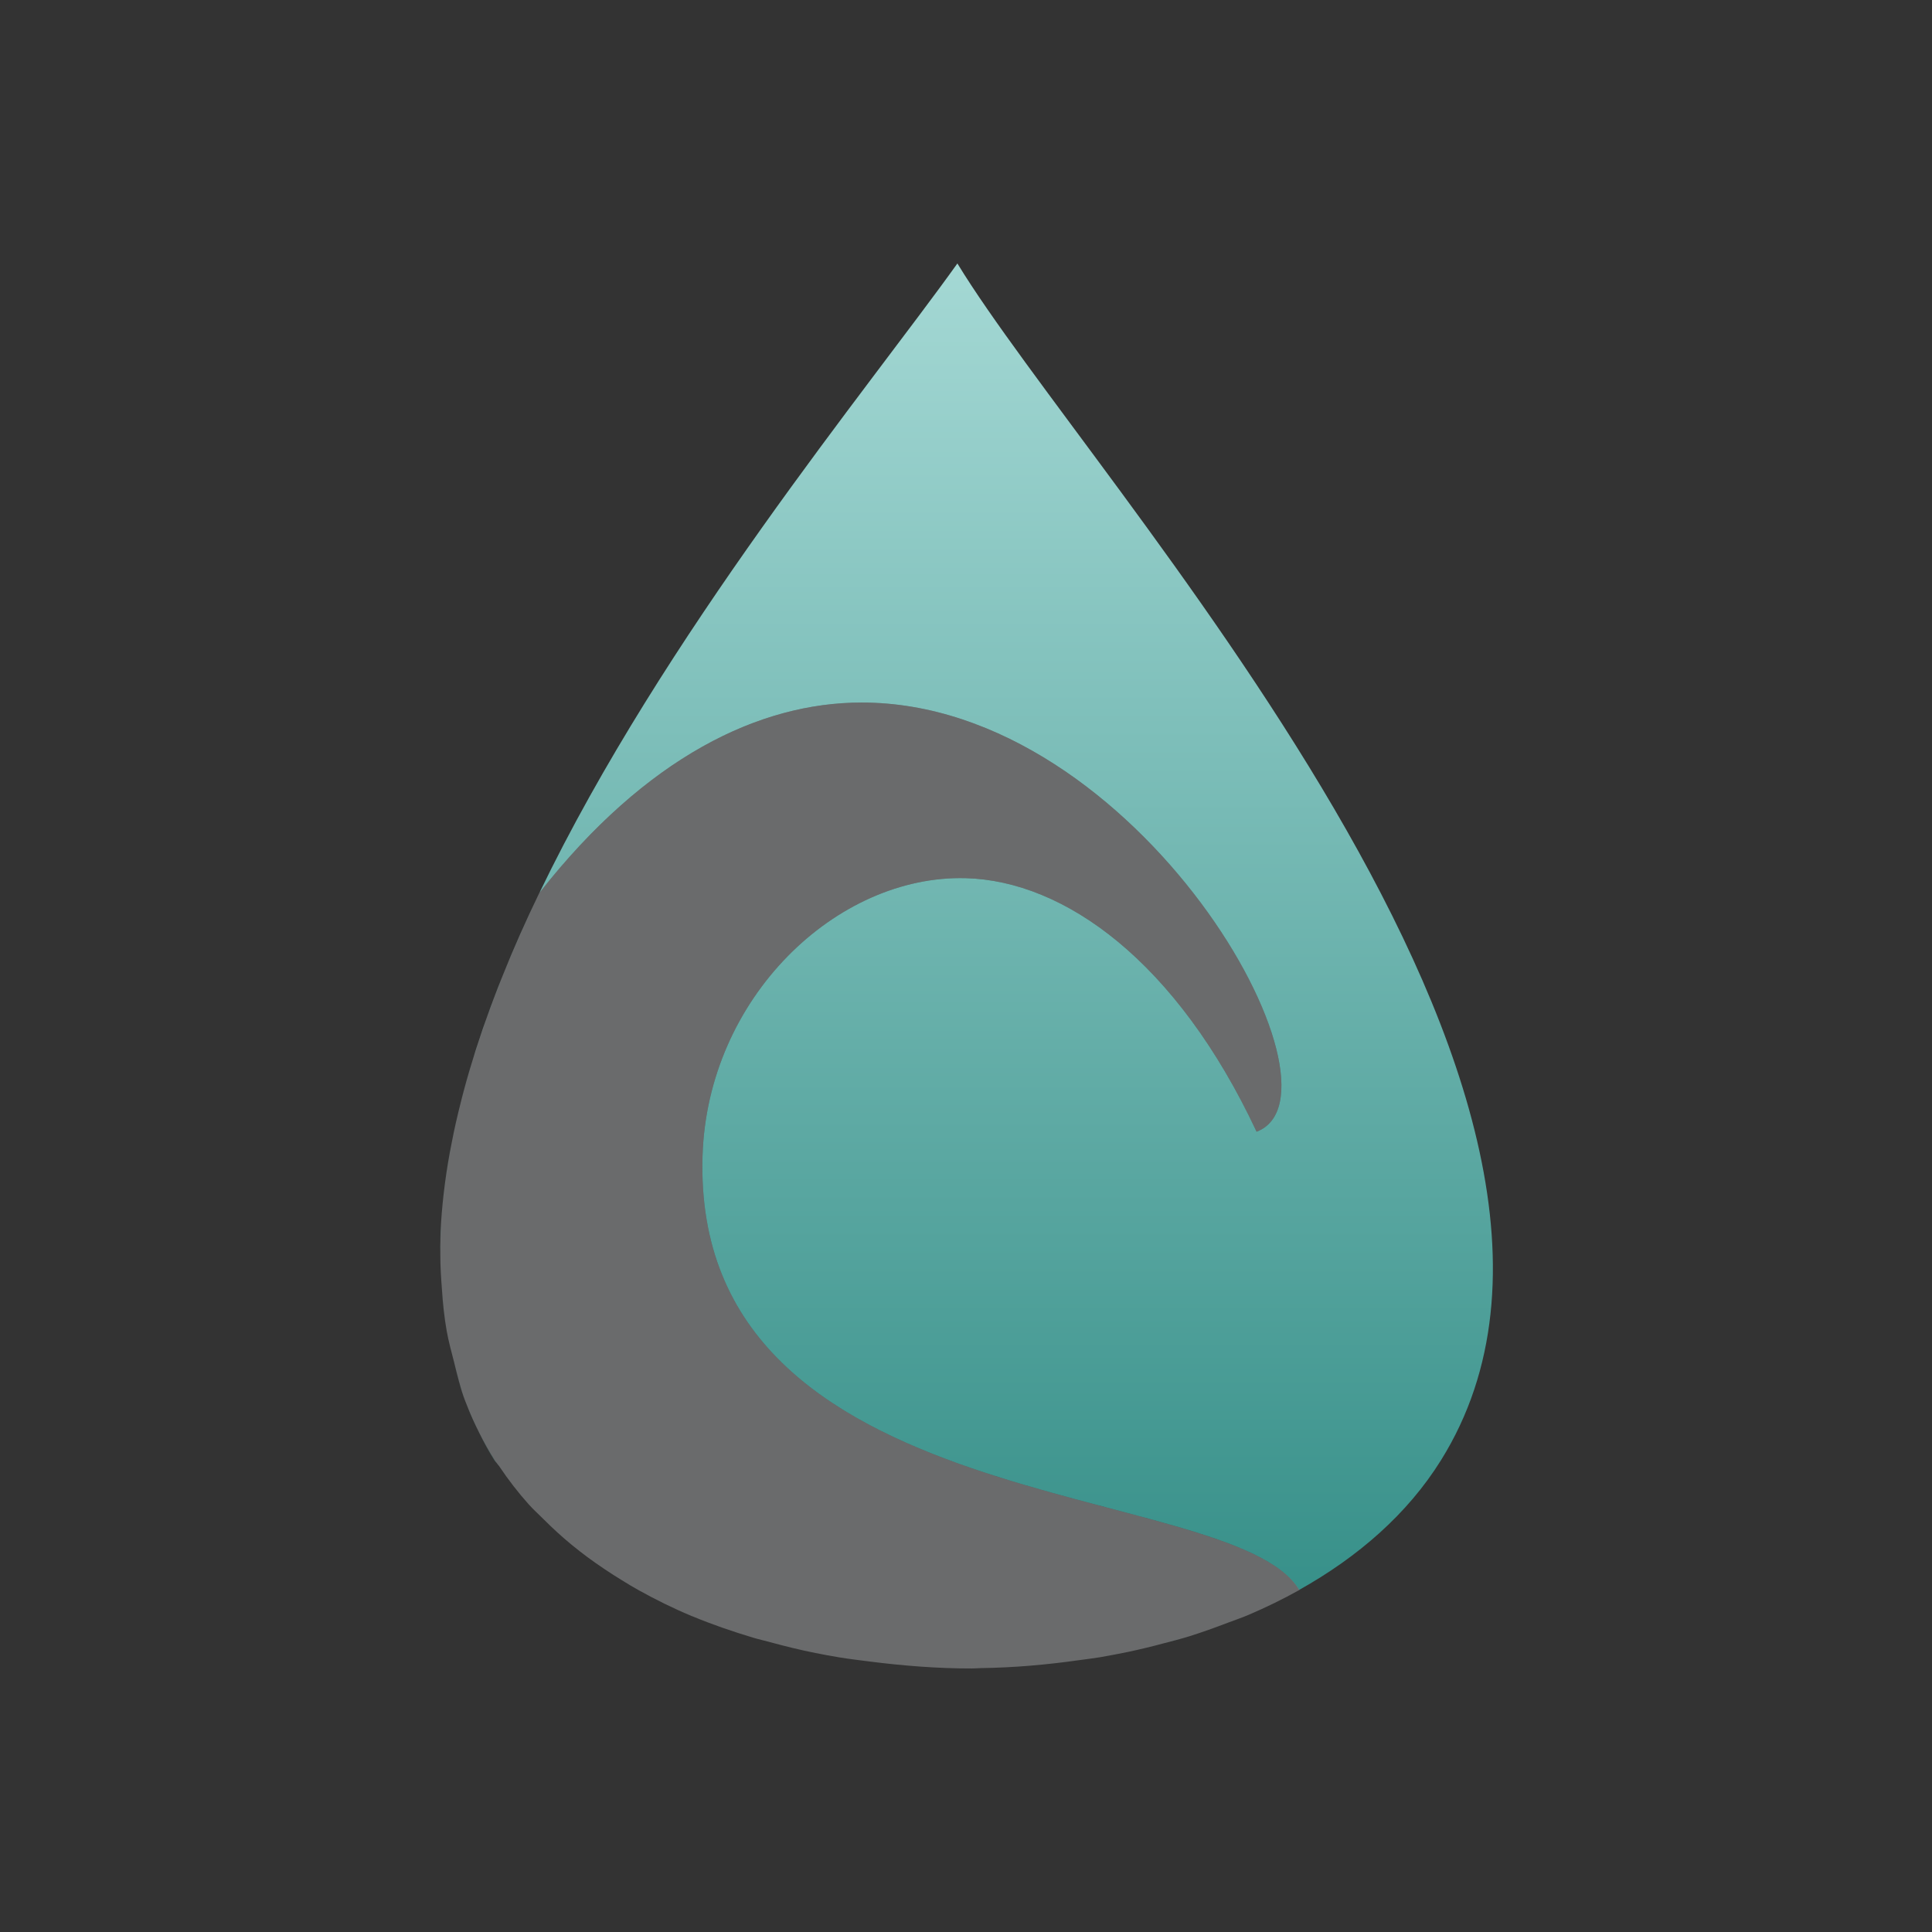 <svg xmlns="http://www.w3.org/2000/svg" width="22" height="22" version="1.1">
 <rect width="100%" height="100%" fill="#333333" stroke="none"/>
 <defs>
  <style id="current-color-scheme" type="text/css">
   .ColorScheme-Text { color: #e9ecf2; } .ColorScheme-Highlight { color: #1AD6AB; }
  </style>
  <linearGradient id="arrongin" x1="0%" x2="0%" y1="0%" y2="100%">
   <stop offset="0%" style="stop-color:#dd9b44"/>
   <stop offset="100%" style="stop-color:#ad6c16"/>
  </linearGradient>
  <linearGradient id="aurora" x1="0%" x2="0%" y1="0%" y2="100%">
   <stop offset="0%" style="stop-color:#09D4DF"/>
   <stop offset="100%" style="stop-color:#9269F4"/>
  </linearGradient>
  <linearGradient id="cyberneon" x1="0%" x2="0%" y1="0%" y2="100%">
   <stop offset="0" style="stop-color:#0abdc6"/>
   <stop offset="1" style="stop-color:#ea00d9"/>
  </linearGradient>
  <linearGradient id="fitdance" x1="0%" x2="0%" y1="0%" y2="100%">
   <stop offset="0%" style="stop-color:#1AD6AB"/>
   <stop offset="100%" style="stop-color:#329DB6"/>
  </linearGradient>
  <linearGradient id="oomox" x1="0%" x2="0%" y1="0%" y2="100%">
   <stop offset="0%" style="stop-color:#a4d8d4"/>
   <stop offset="100%" style="stop-color:#318c85"/>
  </linearGradient>
  <linearGradient id="rainblue" x1="0%" x2="0%" y1="0%" y2="100%">
   <stop offset="0%" style="stop-color:#00F260"/>
   <stop offset="100%" style="stop-color:#0575E6"/>
  </linearGradient>
  <linearGradient id="sunrise" x1="0%" x2="0%" y1="0%" y2="100%">
   <stop offset="0%" style="stop-color:#FF8501"/>
   <stop offset="100%" style="stop-color:#FFCB01"/>
  </linearGradient>
  <linearGradient id="telinkrin" x1="0%" x2="0%" y1="0%" y2="100%">
   <stop offset="0%" style="stop-color:#b2ced6"/>
   <stop offset="100%" style="stop-color:#6da5b7"/>
  </linearGradient>
  <linearGradient id="60spsycho" x1="0%" x2="0%" y1="0%" y2="100%">
   <stop offset="0%" style="stop-color:#df5940"/>
   <stop offset="25%" style="stop-color:#d8d15f"/>
   <stop offset="50%" style="stop-color:#e9882a"/>
   <stop offset="100%" style="stop-color:#279362"/>
  </linearGradient>
  <linearGradient id="90ssummer" x1="0%" x2="0%" y1="0%" y2="100%">
   <stop offset="0%" style="stop-color:#f618c7"/>
   <stop offset="20%" style="stop-color:#94ffab"/>
   <stop offset="50%" style="stop-color:#fbfd54"/>
   <stop offset="100%" style="stop-color:#0f83ae"/>
  </linearGradient>
 </defs>
 <path fill="url(#oomox)" class="ColorScheme-Text" d="M 10.902 3 C 9.901 4.401 7.557 7.231 6.143 10.166 C 7.36 8.617 8.65 8.001 9.809 8 C 12.972 7.997 15.451 12.453 14.309 12.887 C 13.399 10.944 12.12 10.03 10.998 10 C 9.525 9.96 8.056 11.362 8 13.162 C 7.871 17.326 14.02 16.83 14.793 18.102 C 14.793 18.102 14.795 18.104 14.795 18.104 C 15.465 17.729 16.027 17.24 16.408 16.629 C 18.981 12.505 12.423 5.5 10.902 3 z M 6.139 10.174 C 5.987 10.49 5.846 10.807 5.719 11.123 C 5.845 10.807 5.987 10.489 6.139 10.174 z M 5.719 11.123 C 5.592 11.438 5.482 11.752 5.385 12.064 C 5.481 11.752 5.593 11.438 5.719 11.123 z M 5.381 12.074 C 5.283 12.389 5.204 12.702 5.143 13.012 C 5.203 12.702 5.284 12.39 5.381 12.074 z M 5.143 13.012 C 5.084 13.305 5.048 13.594 5.027 13.879 C 5.048 13.594 5.085 13.305 5.143 13.012 z M 5.021 13.938 C 5.014 14.05 5.014 14.159 5.014 14.27 C 5.013 14.16 5.016 14.049 5.021 13.938 z M 5.031 14.678 C 5.043 14.839 5.059 14.998 5.086 15.154 C 5.059 14.999 5.044 14.838 5.031 14.678 z M 5.17 15.512 C 5.209 15.66 5.241 15.812 5.297 15.955 C 5.242 15.812 5.208 15.662 5.17 15.512 z M 5.316 16 C 5.404 16.216 5.503 16.427 5.631 16.629 C 5.645 16.65 5.664 16.668 5.678 16.689 C 5.663 16.669 5.646 16.65 5.633 16.629 C 5.506 16.429 5.403 16.218 5.316 16 z M 6.021 17.133 C 6.072 17.189 6.128 17.24 6.182 17.293 C 6.128 17.24 6.072 17.189 6.021 17.133 z M 6.51 17.592 C 6.568 17.639 6.627 17.686 6.688 17.73 C 6.627 17.686 6.568 17.639 6.51 17.592 z M 7.094 18.002 C 7.153 18.038 7.211 18.074 7.271 18.107 C 7.211 18.074 7.152 18.038 7.094 18.002 z M 14.217 18.387 C 14.138 18.42 14.055 18.448 13.975 18.479 C 14.055 18.448 14.138 18.42 14.217 18.387 z M 13.537 18.633 C 13.443 18.662 13.348 18.685 13.252 18.711 C 13.348 18.686 13.443 18.662 13.537 18.633 z M 8.576 18.648 C 8.64 18.667 8.705 18.682 8.77 18.699 C 8.705 18.682 8.64 18.667 8.576 18.648 z M 12.842 18.809 C 12.735 18.831 12.628 18.853 12.52 18.871 C 12.628 18.853 12.735 18.831 12.842 18.809 z M 9.285 18.822 C 9.372 18.84 9.459 18.856 9.547 18.871 C 9.459 18.856 9.372 18.84 9.285 18.822 z M 12.281 18.904 C 11.915 18.956 11.544 18.989 11.17 18.994 C 11.544 18.989 11.914 18.956 12.281 18.904 z M 9.893 18.918 C 10.28 18.967 10.671 18.999 11.064 18.998 C 10.672 18.999 10.279 18.967 9.893 18.918 z"/>
 <path fill="currentColor" fill-rule="evenodd" opacity=".3" class="ColorScheme-Text" d="m 9.809,8 c -1.16,0.001 -2.45,0.618 -3.668,2.168 -0.612,1.27 -1.041,2.558 -1.119,3.76 -0.006,0.12 -0.009,0.238 -0.008,0.355 -5.645e-4,0.133 0.008,0.264 0.018,0.395 0.012,0.162 0.027,0.324 0.055,0.48 0.021,0.117 0.052,0.231 0.082,0.346 0.039,0.152 0.073,0.306 0.129,0.451 0.005,0.012 0.009,0.023 0.014,0.035 0.087,0.222 0.194,0.436 0.322,0.639 0.015,0.024 0.035,0.045 0.051,0.068 0.102,0.152 0.214,0.298 0.338,0.436 0.05,0.056 0.107,0.107 0.16,0.16 0.104,0.104 0.212,0.204 0.328,0.299 0.058,0.047 0.117,0.094 0.178,0.139 0.124,0.091 0.253,0.178 0.387,0.26 0.065,0.04 0.13,0.08 0.197,0.117 0.191,0.106 0.388,0.204 0.596,0.291 0.005,0.002 0.009,0.004 0.014,0.006 5.505e-4,2.29e-4 0.001,-2.29e-4 0.002,0 0.223,0.093 0.456,0.173 0.693,0.244 0.063,0.019 0.129,0.033 0.193,0.051 0.169,0.046 0.34,0.088 0.514,0.123 0.089,0.018 0.178,0.034 0.268,0.049 0.113,0.019 0.228,0.032 0.342,0.047 0.387,0.049 0.779,0.081 1.172,0.08 0.033,-9.8e-5 0.066,-0.003 0.1,-0.004 0.376,-0.005 0.749,-0.038 1.117,-0.09 0.079,-0.011 0.159,-0.02 0.238,-0.033 0.109,-0.019 0.218,-0.04 0.326,-0.062 0.137,-0.029 0.273,-0.062 0.406,-0.098 0.098,-0.026 0.195,-0.05 0.291,-0.08 0.147,-0.046 0.29,-0.098 0.432,-0.152 0.081,-0.031 0.164,-0.058 0.242,-0.092 0.2,-0.085 0.393,-0.18 0.578,-0.283 -1.36e-4,-0.001 -0.002,-8.14e-4 -0.002,-0.002 C 14.02,16.83 7.871,17.326 8,13.162 8.056,11.362 9.525,9.96 10.998,10 c 1.122,0.03 2.401,0.944 3.311,2.887 C 15.451,12.453 12.972,7.997 9.809,8 Z"/>
</svg>

